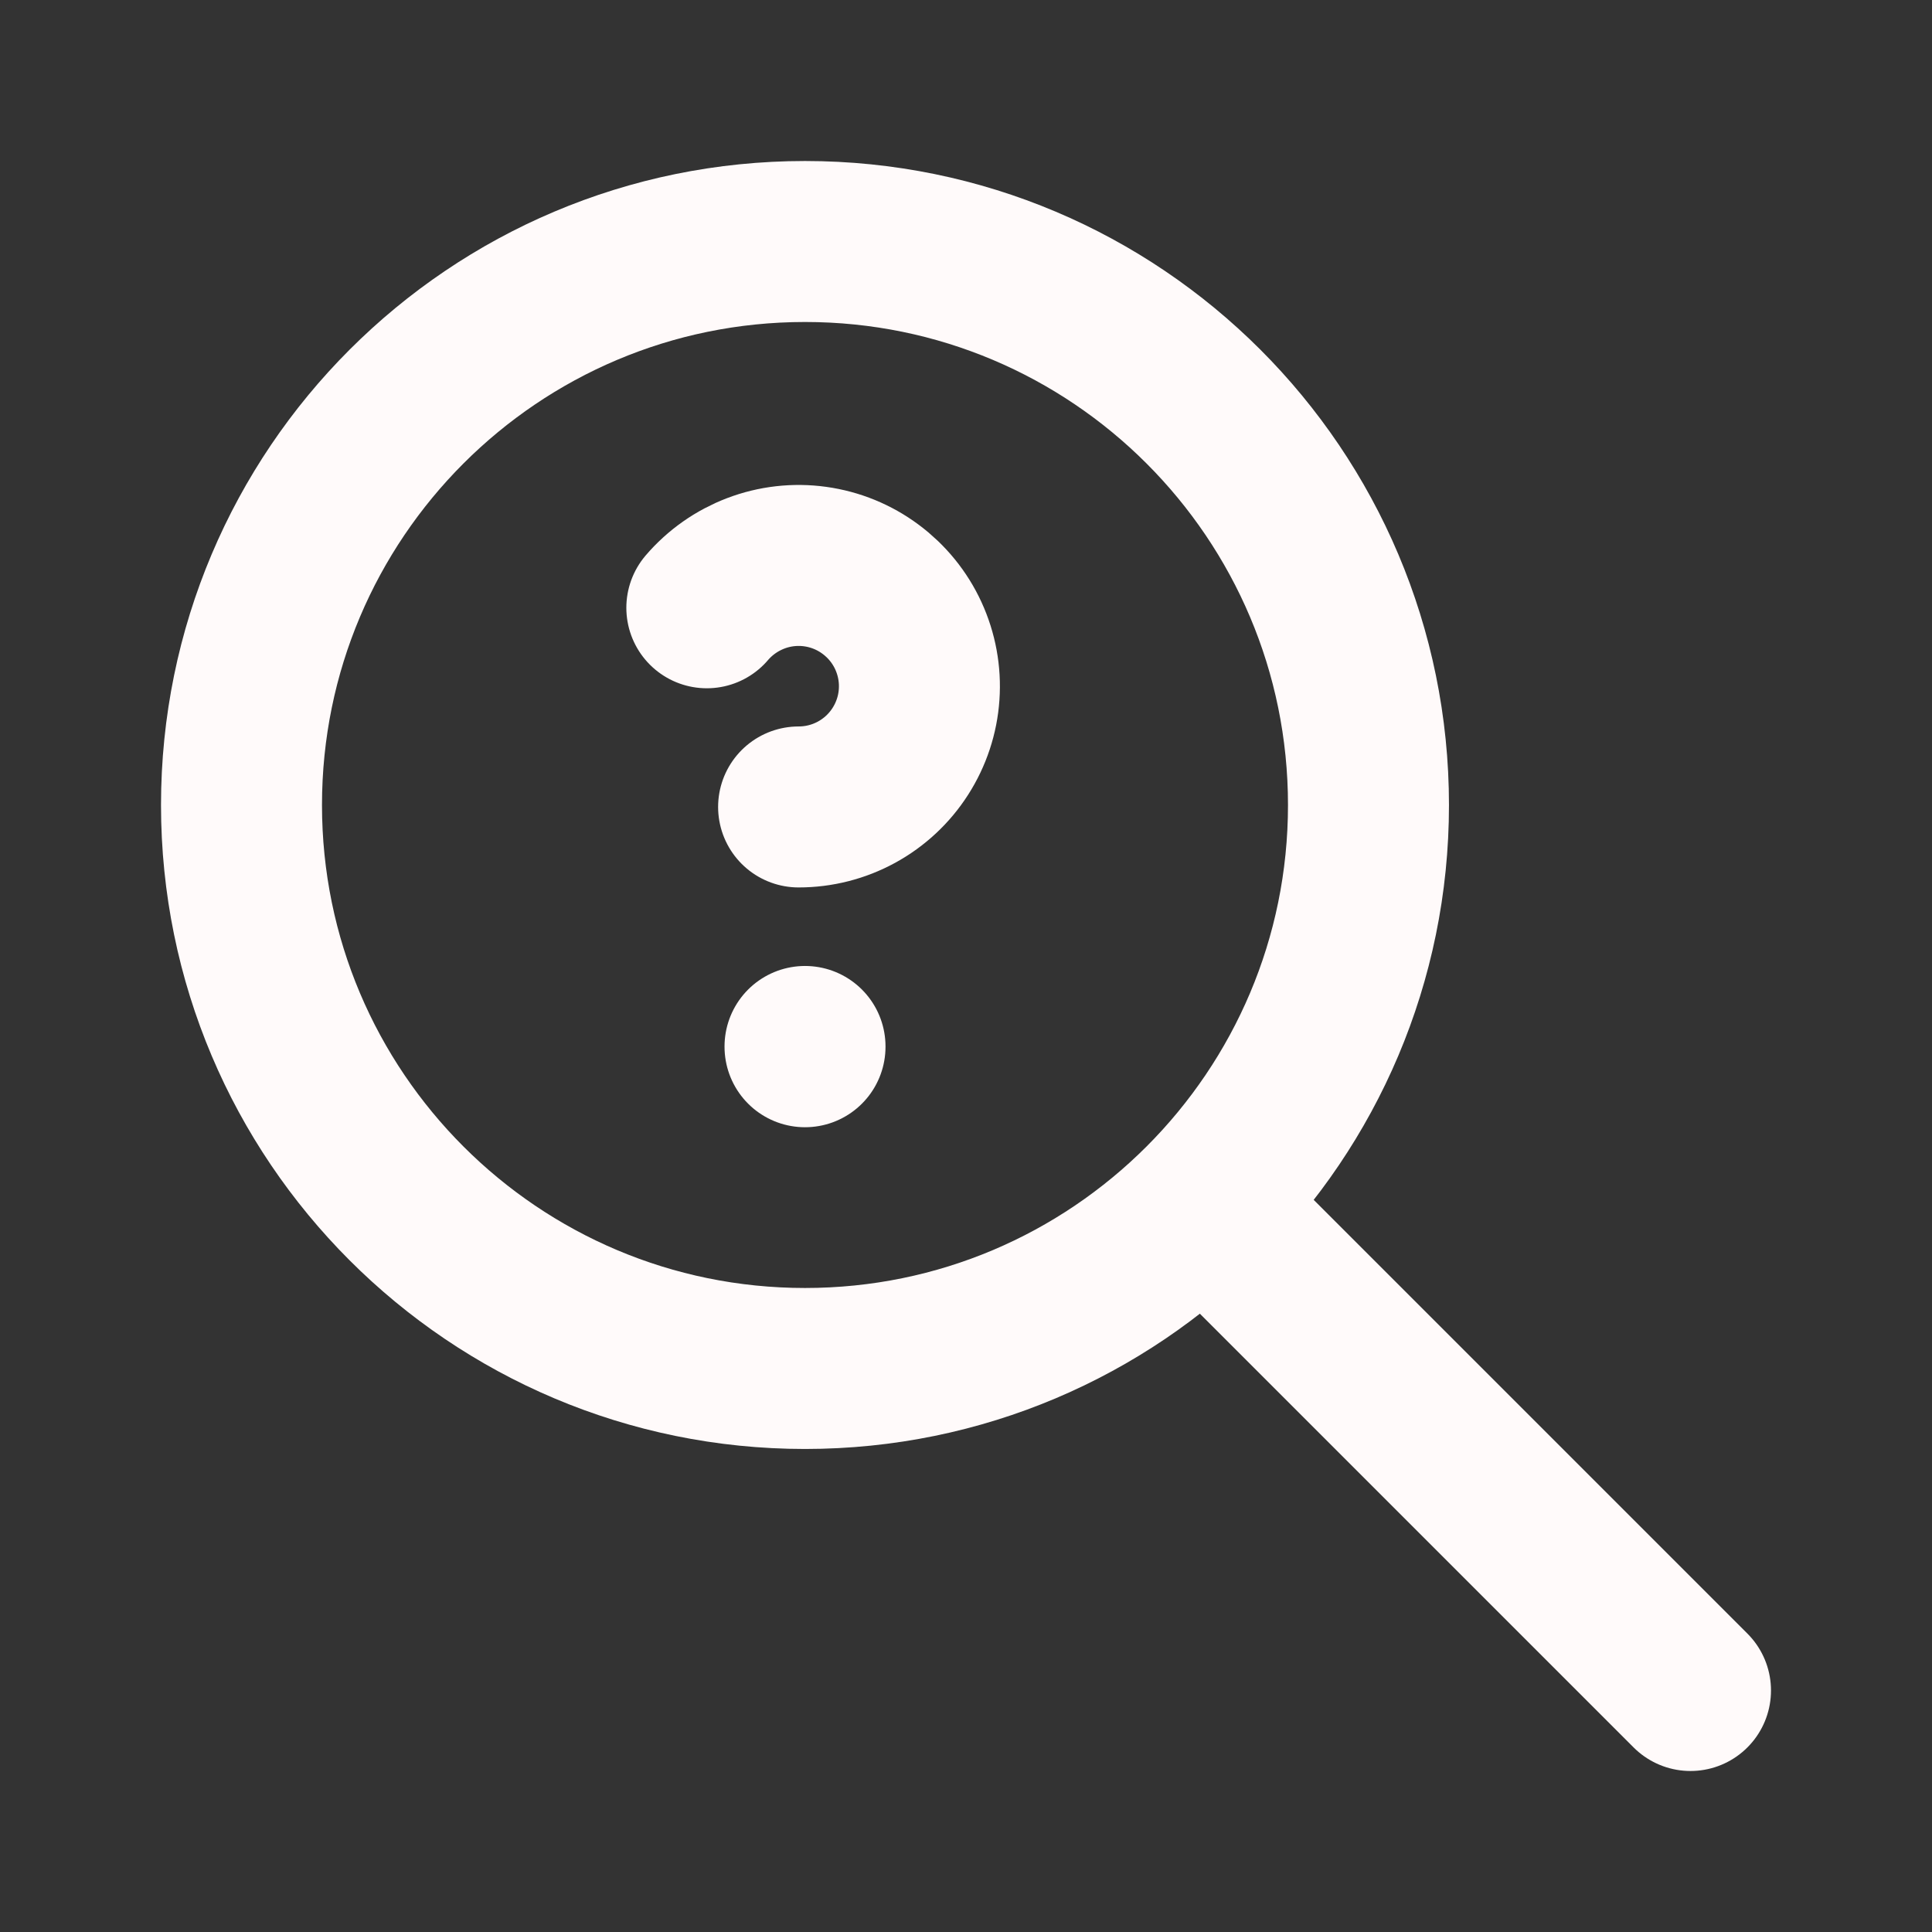 <svg width="34" height="34" viewBox="0 0 34 34" fill="none" xmlns="http://www.w3.org/2000/svg">
<rect x="0" y="0" width="34" height="34" fill="#333333" stroke="none"/>
<path d="M14.167 24.083C19.643 24.083 24.083 19.643 24.083 14.167C24.083 8.69 19.643 4.25 14.167 4.25C8.69 4.25 4.25 8.69 4.25 14.167C4.25 19.643 8.69 24.083 14.167 24.083Z" stroke="#FFFAFA" stroke-width="2.833" stroke-linecap="round" stroke-linejoin="round"/>
<path d="M29.75 29.75L21.25 21.25" stroke="#FFFAFA" stroke-width="2.833" stroke-linecap="round" stroke-linejoin="round"/>
<path d="M14.167 18.416V18.421" stroke="#FFFAFA" stroke-width="2.833" stroke-linecap="round" stroke-linejoin="round"/>
<path d="M14.054 14.201C14.411 14.201 14.761 14.112 15.074 13.941C15.387 13.77 15.652 13.523 15.844 13.223C16.037 12.922 16.151 12.578 16.175 12.223C16.2 11.867 16.134 11.511 15.985 11.187C15.836 10.863 15.607 10.582 15.321 10.37C15.035 10.157 14.7 10.02 14.346 9.971C13.993 9.922 13.633 9.963 13.3 10.09C12.967 10.217 12.671 10.425 12.439 10.696" stroke="#FFFAFA" stroke-width="2.833" stroke-linecap="round" stroke-linejoin="round"/>
</svg>
